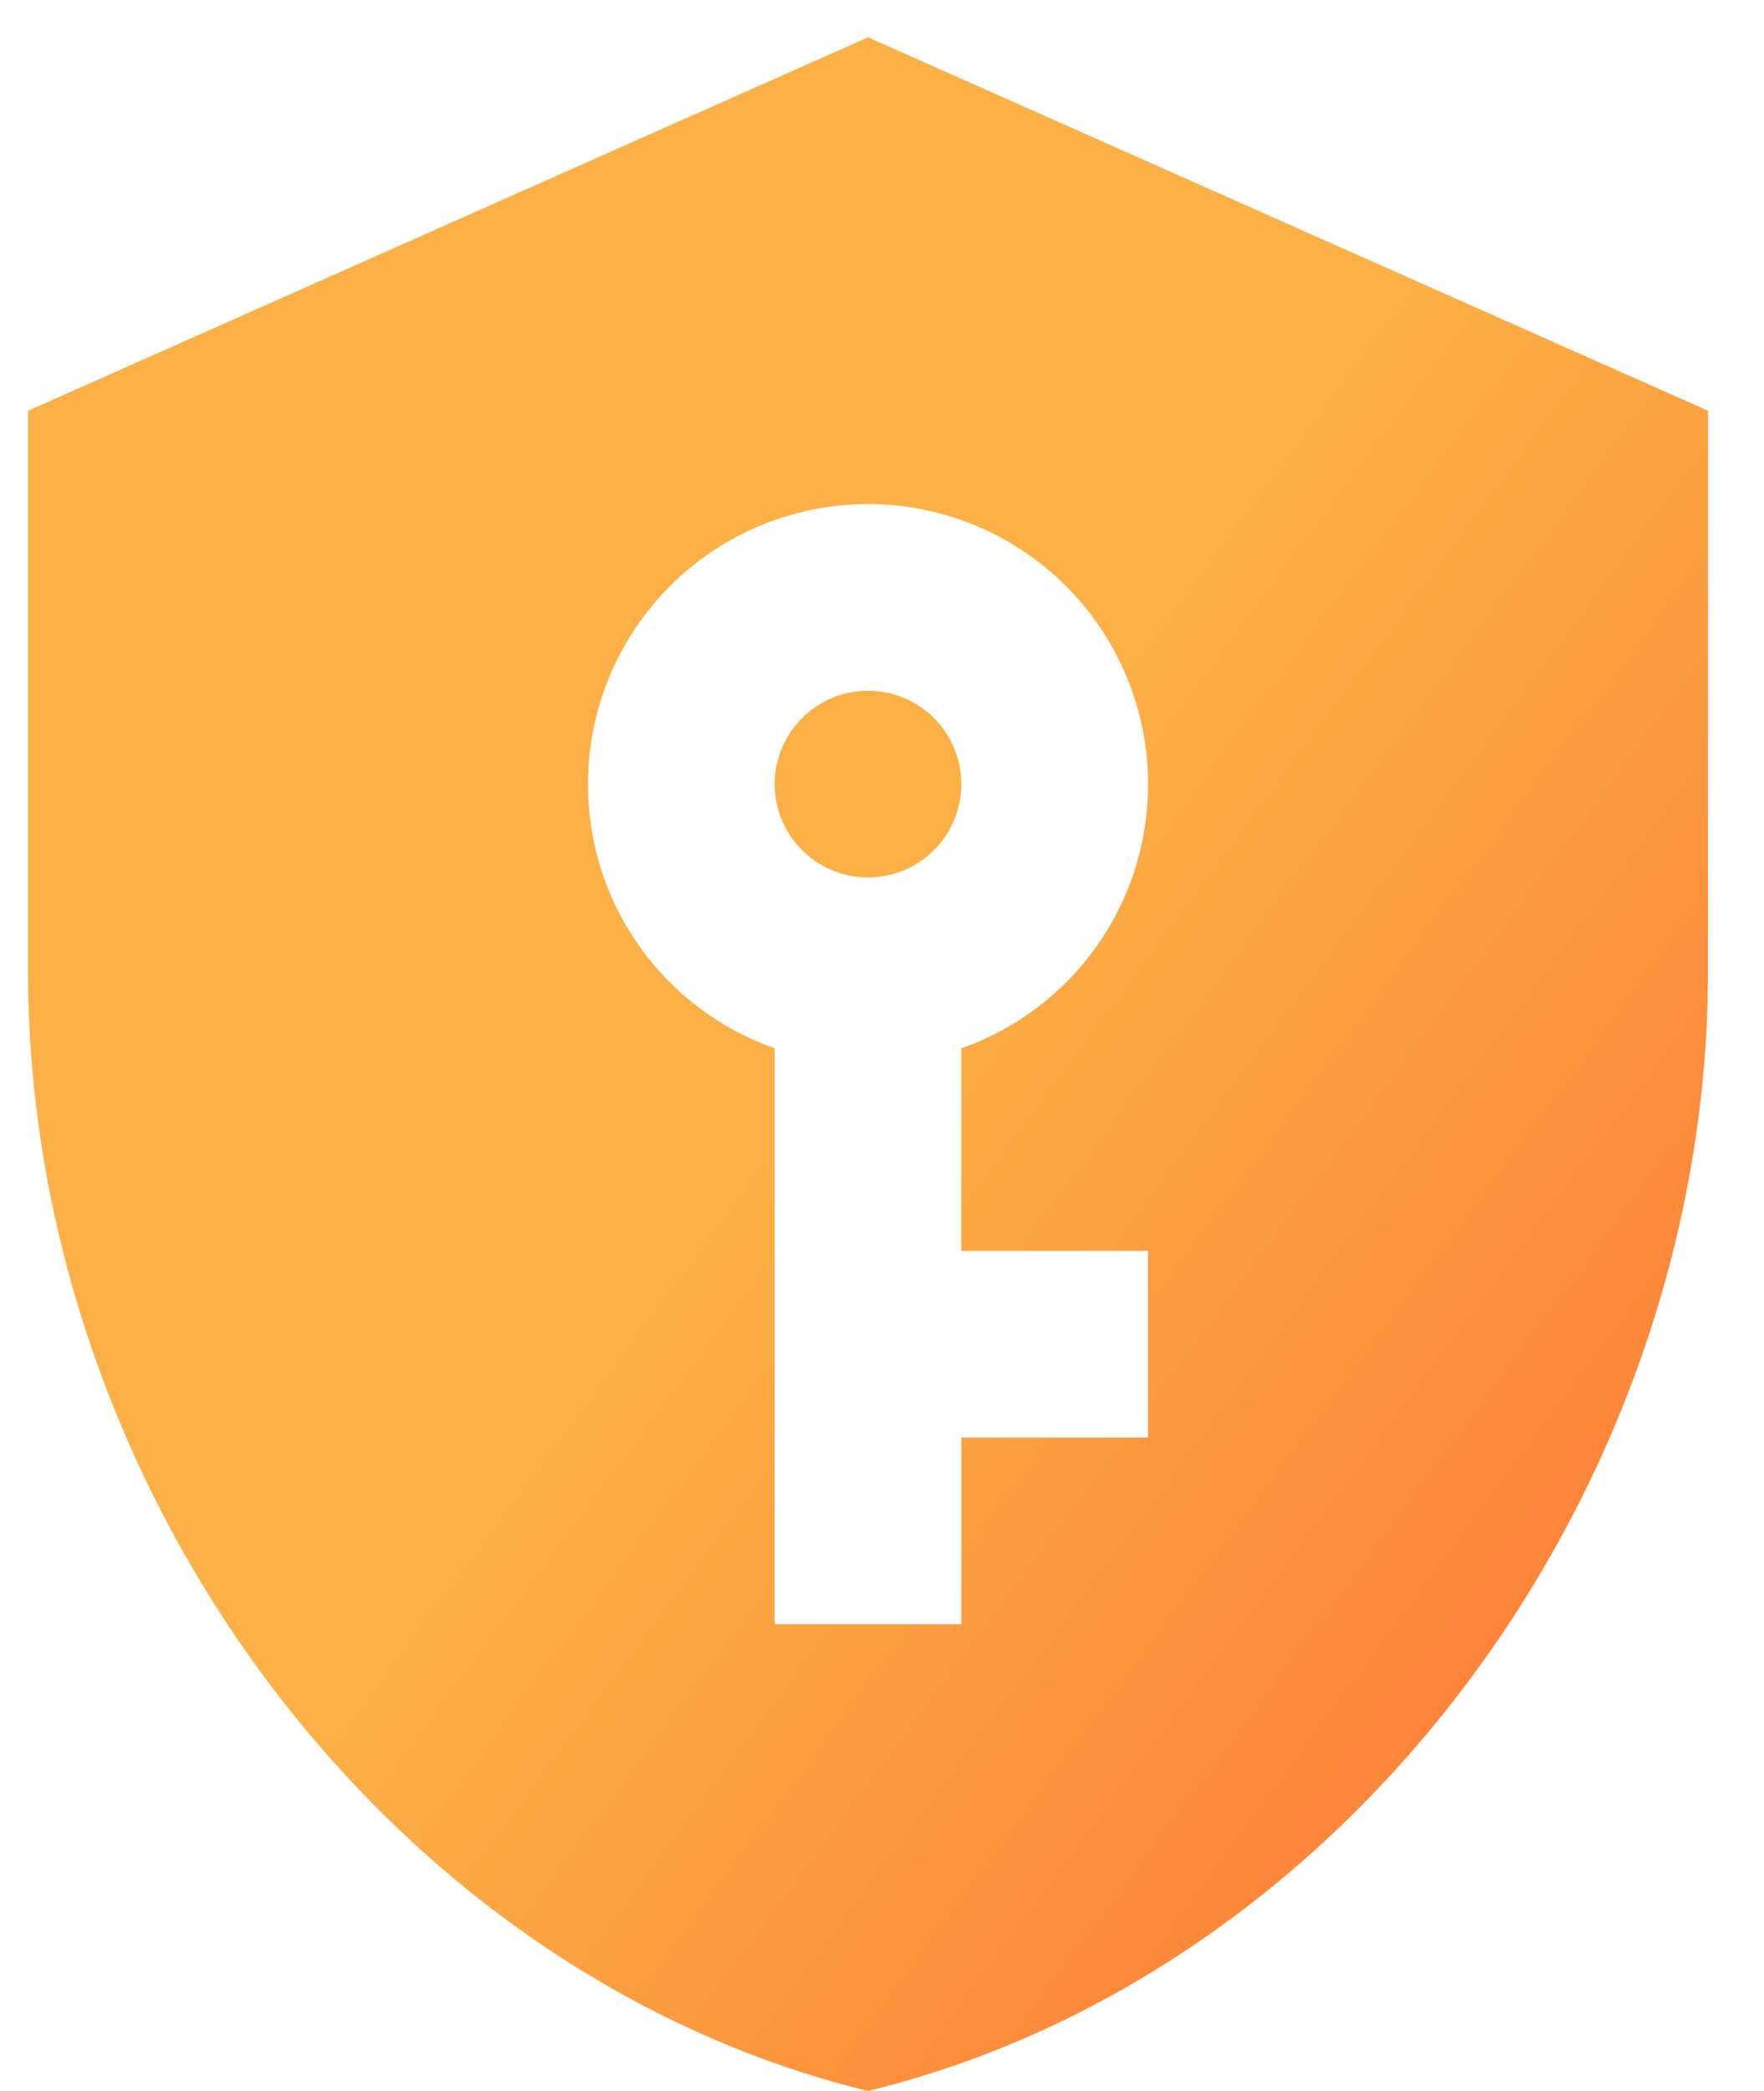 <svg width="27" height="32" viewBox="0 0 27 32" fill="none" xmlns="http://www.w3.org/2000/svg">
<path d="M13.286 10.571C13.665 10.571 14.028 10.722 14.296 10.99C14.564 11.258 14.714 11.621 14.714 12C14.714 12.379 14.564 12.742 14.296 13.01C14.028 13.278 13.665 13.428 13.286 13.428C12.907 13.428 12.544 13.278 12.276 13.01C12.008 12.742 11.857 12.379 11.857 12C11.857 11.621 12.008 11.258 12.276 10.99C12.544 10.722 12.907 10.571 13.286 10.571ZM26.143 14.857C26.143 22.786 20.657 30.2 13.286 32C5.914 30.2 0.429 22.786 0.429 14.857V6.286L13.286 0.571L26.143 6.286V14.857ZM13.286 7.714C12.149 7.714 11.059 8.166 10.255 8.969C9.452 9.773 9 10.863 9 12C9 13.871 10.186 15.457 11.857 16.043V24.857H14.714V22H17.572V19.143H14.714V16.043C16.386 15.457 17.572 13.871 17.572 12C17.572 10.863 17.12 9.773 16.316 8.969C15.513 8.166 14.422 7.714 13.286 7.714Z" fill="url(#paint0_linear_6553_252)"/>
<defs>
<linearGradient id="paint0_linear_6553_252" x1="-5.143" y1="-5.19" x2="53.781" y2="38.487" gradientUnits="userSpaceOnUse">
<stop offset="0.37" stop-color="#FCB045"/>
<stop offset="1" stop-color="#FD1D1D"/>
</linearGradient>
</defs>
</svg>
